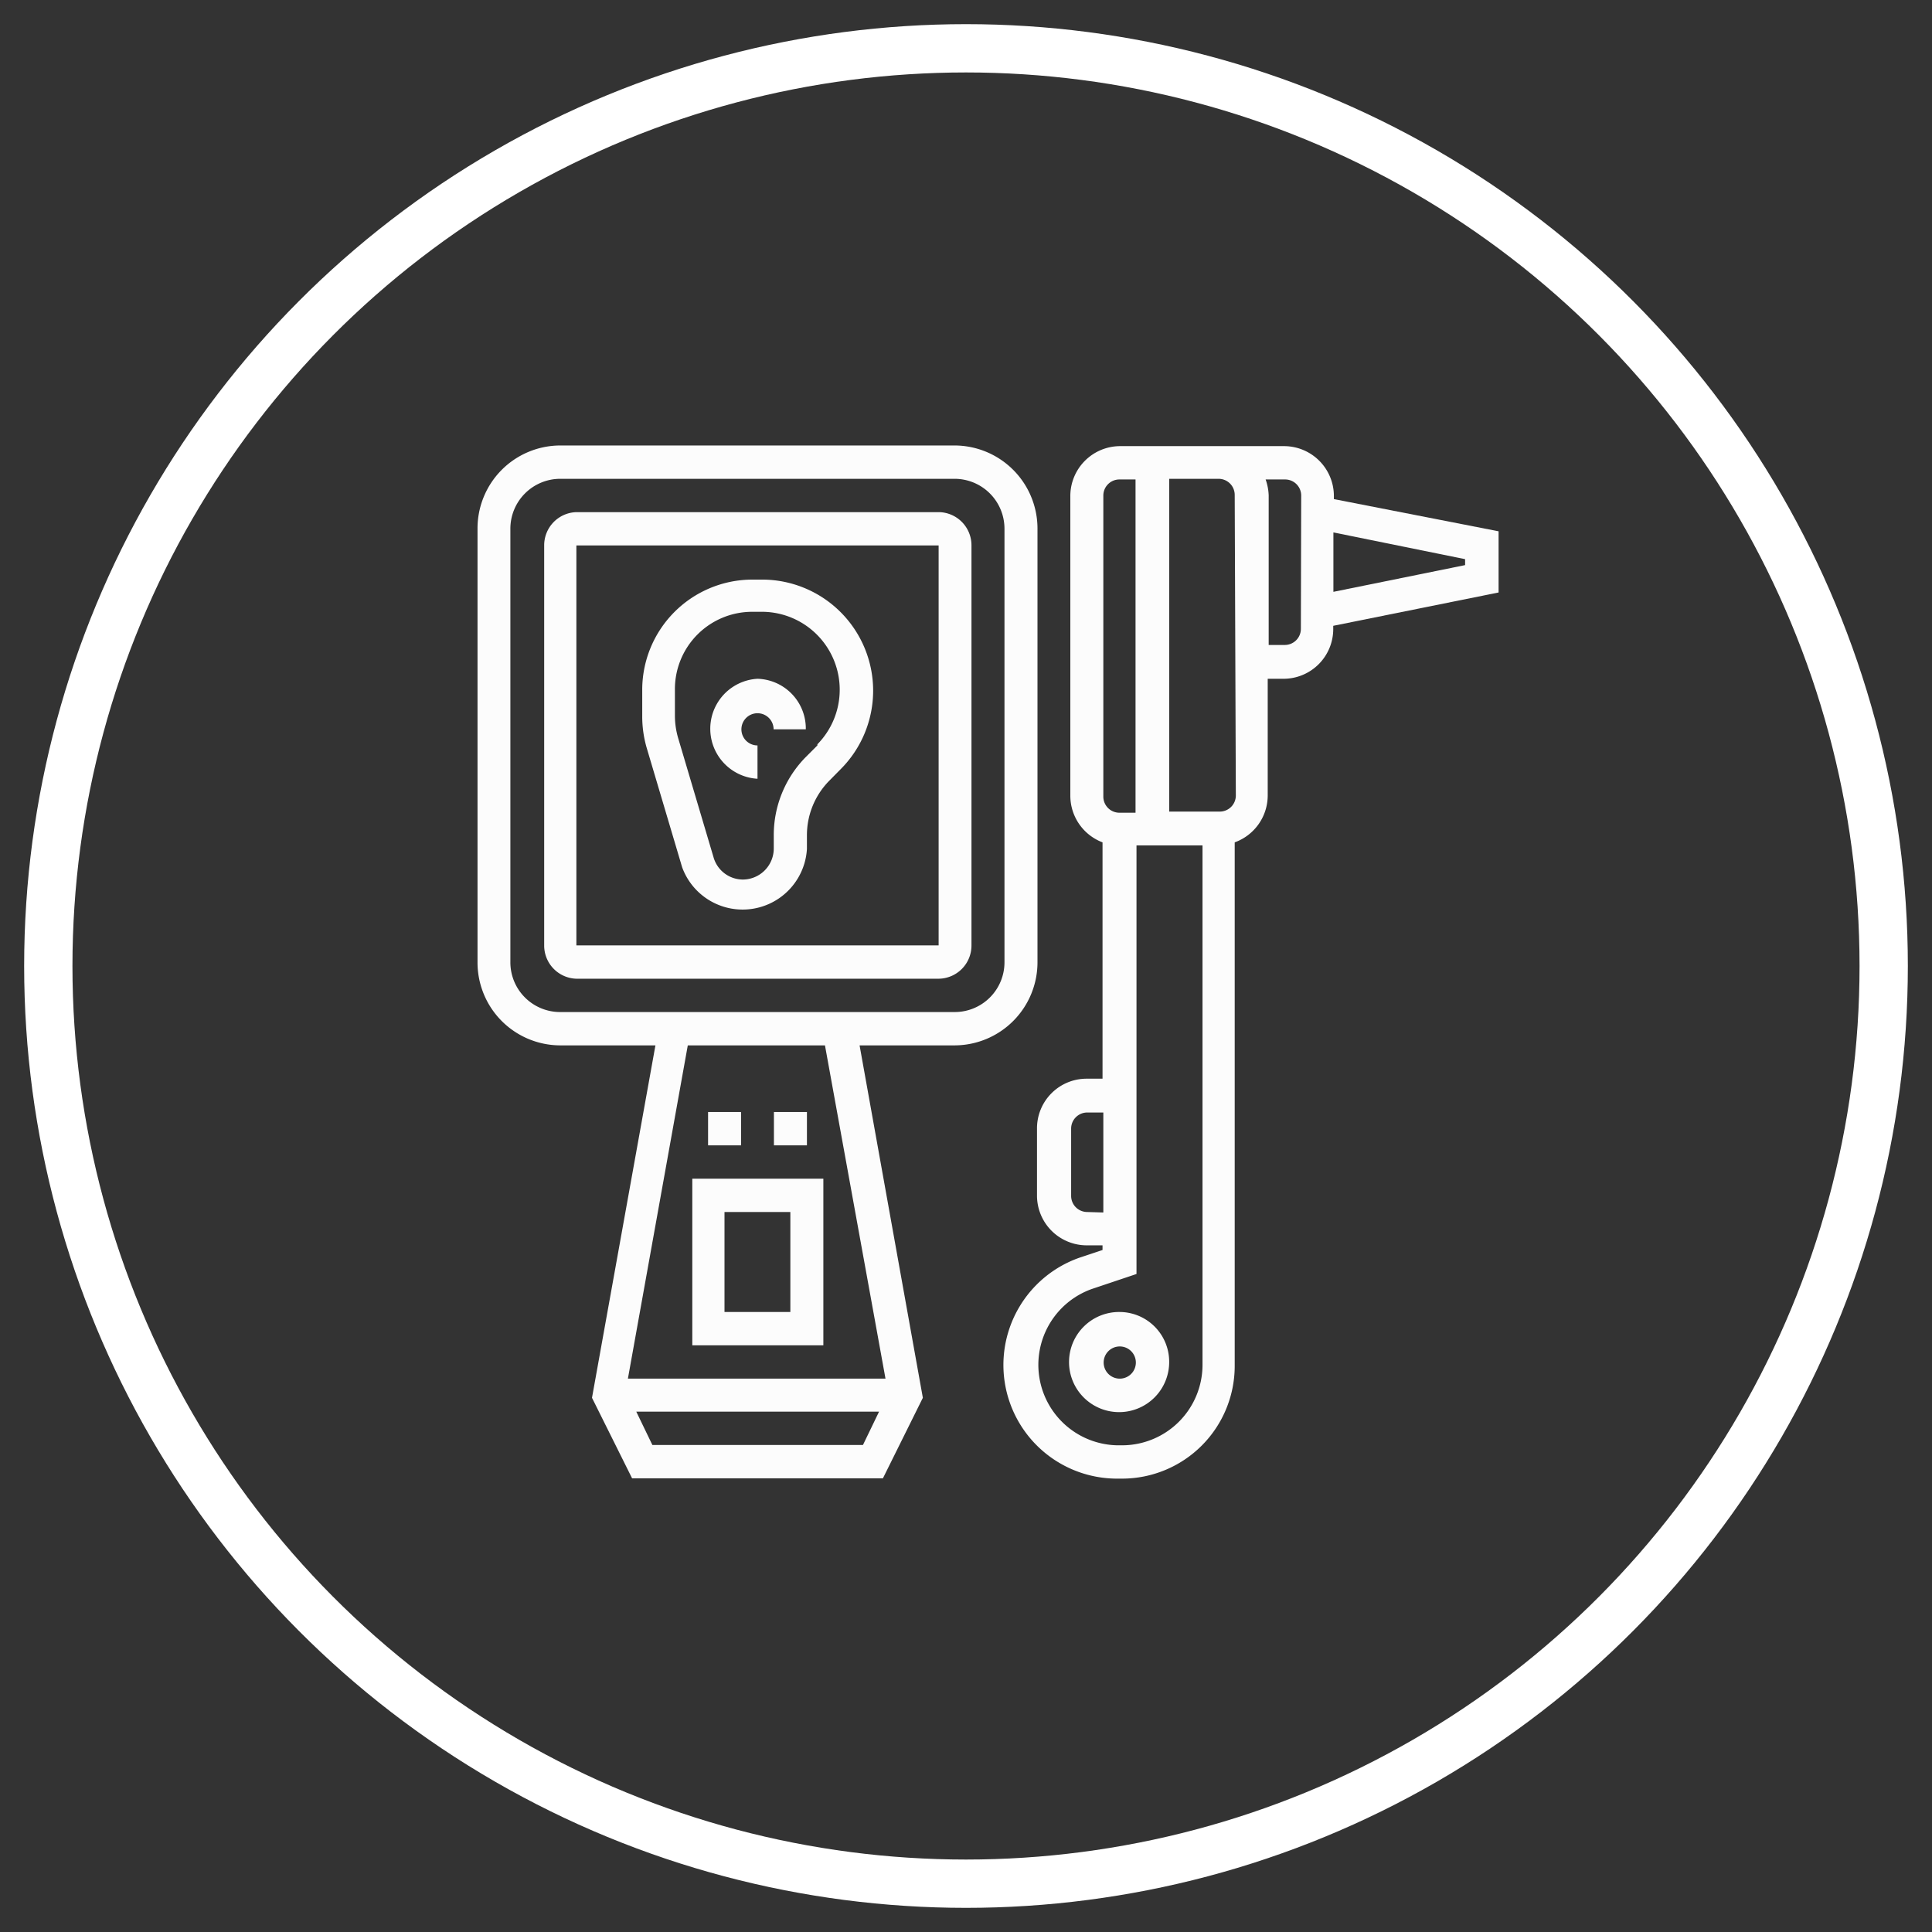 <svg id="Layer_1" data-name="Layer 1" xmlns="http://www.w3.org/2000/svg" viewBox="0 0 120 120"><rect x="0" y="0" width="120" height="120" fill="#333333" stroke="none"/><defs><style>.cls-1{fill:none;stroke:#fff;stroke-miterlimit:10;stroke-width:3px;}.cls-2{fill:#fcfcfc;}</style></defs><circle class="cls-1" cx="60" cy="60" r="57"/><path class="cls-2" d="M47.4,36h-.7a6.85,6.85,0,0,0-6.81,6.89v1.57a7,7,0,0,0,.28,2l2.2,7.41a4,4,0,0,0,7.75-1.15v-.82a4.81,4.81,0,0,1,1.39-3.41l.7-.71A6.9,6.9,0,0,0,47.4,36Zm3.37,10.3-.71.71a6.9,6.9,0,0,0-2,4.87v.82a1.93,1.93,0,0,1-1.91,1.93,1.9,1.9,0,0,1-1.83-1.38l-2.2-7.41a5,5,0,0,1-.2-1.38V42.84A4.8,4.8,0,0,1,46.7,38h.7a4.84,4.84,0,0,1,3.37,8.23Z"/><path class="cls-2" d="M47.05,42.16a3.11,3.11,0,0,0,0,6.21V46.3a1,1,0,1,1,1-1h2A3.09,3.09,0,0,0,47.05,42.16Z"/><path class="cls-2" d="M60.34,58.72V33.88a2.06,2.06,0,0,0-2-2.07H35.8a2.06,2.06,0,0,0-2,2.07V58.72a2.06,2.06,0,0,0,2,2.07H58.3A2.06,2.06,0,0,0,60.34,58.72Zm-24.54,0V33.88H58.3V58.72Z"/><path class="cls-2" d="M64.44,59.75V32.85a5.16,5.16,0,0,0-5.12-5.18H34.77a5.15,5.15,0,0,0-5.11,5.18v26.9a5.15,5.15,0,0,0,5.11,5.18h5.94L36.77,86.82l2.49,5H54.84l2.48-5L53.39,64.93h5.93A5.16,5.16,0,0,0,64.44,59.75Zm-32.74,0V32.85a3.1,3.1,0,0,1,3.07-3.11H59.32a3.1,3.1,0,0,1,3.07,3.11v26.9a3.09,3.09,0,0,1-3.07,3.11H34.77A3.09,3.09,0,0,1,31.7,59.75Zm8.82,30-1-2.07H54.6l-1,2.07ZM55,85.63h-16l3.72-20.7h8.52Z"/><path class="cls-2" d="M51.14,83.56V73.21H43V83.56ZM45,75.28h4.09v6.21H45Z"/><rect class="cls-2" x="48.07" y="69.07" width="2.05" height="2.07"/><rect class="cls-2" x="43.98" y="69.07" width="2.05" height="2.07"/><path class="cls-2" d="M93.08,33,82.85,31v-.18a3.1,3.1,0,0,0-3.07-3.11H69.55a3.1,3.1,0,0,0-3.07,3.11V49.41a3.1,3.1,0,0,0,2,2.91V67h-1a3.08,3.08,0,0,0-3.07,3.1v4.14a3.09,3.09,0,0,0,3.07,3.11h1v.29l-1.38.46a7.06,7.06,0,0,0,2.21,13.74h.38a7,7,0,0,0,7-7V52.32a3.1,3.1,0,0,0,2.05-2.91V42.16h1a3.09,3.09,0,0,0,3.07-3.1v-.19L93.08,36.8ZM68.53,30.78a1,1,0,0,1,1-1h1v20.7h-1a1,1,0,0,1-1-1Zm-1,44.5a1,1,0,0,1-1-1V70.1a1,1,0,0,1,1-1h1v6.21Zm2.23,14.49h-.38a5,5,0,0,1-1.56-9.71l2.77-.93V52.51h4.1V84.79A5,5,0,0,1,69.74,89.77Zm7-40.36a1,1,0,0,1-1,1H72.62V29.74h3.07a1,1,0,0,1,1,1ZM80.8,39.06a1,1,0,0,1-1,1h-1V30.78a3.25,3.25,0,0,0-.19-1h1.21a1,1,0,0,1,1,1ZM91,35.1l-8.18,1.66V33.07L91,34.73Z"/><path class="cls-2" d="M69.55,81.49a3.11,3.11,0,1,0,3.07,3.1A3.09,3.09,0,0,0,69.55,81.49Zm0,4.14a1,1,0,1,1,1-1A1,1,0,0,1,69.55,85.63Z"/></svg>